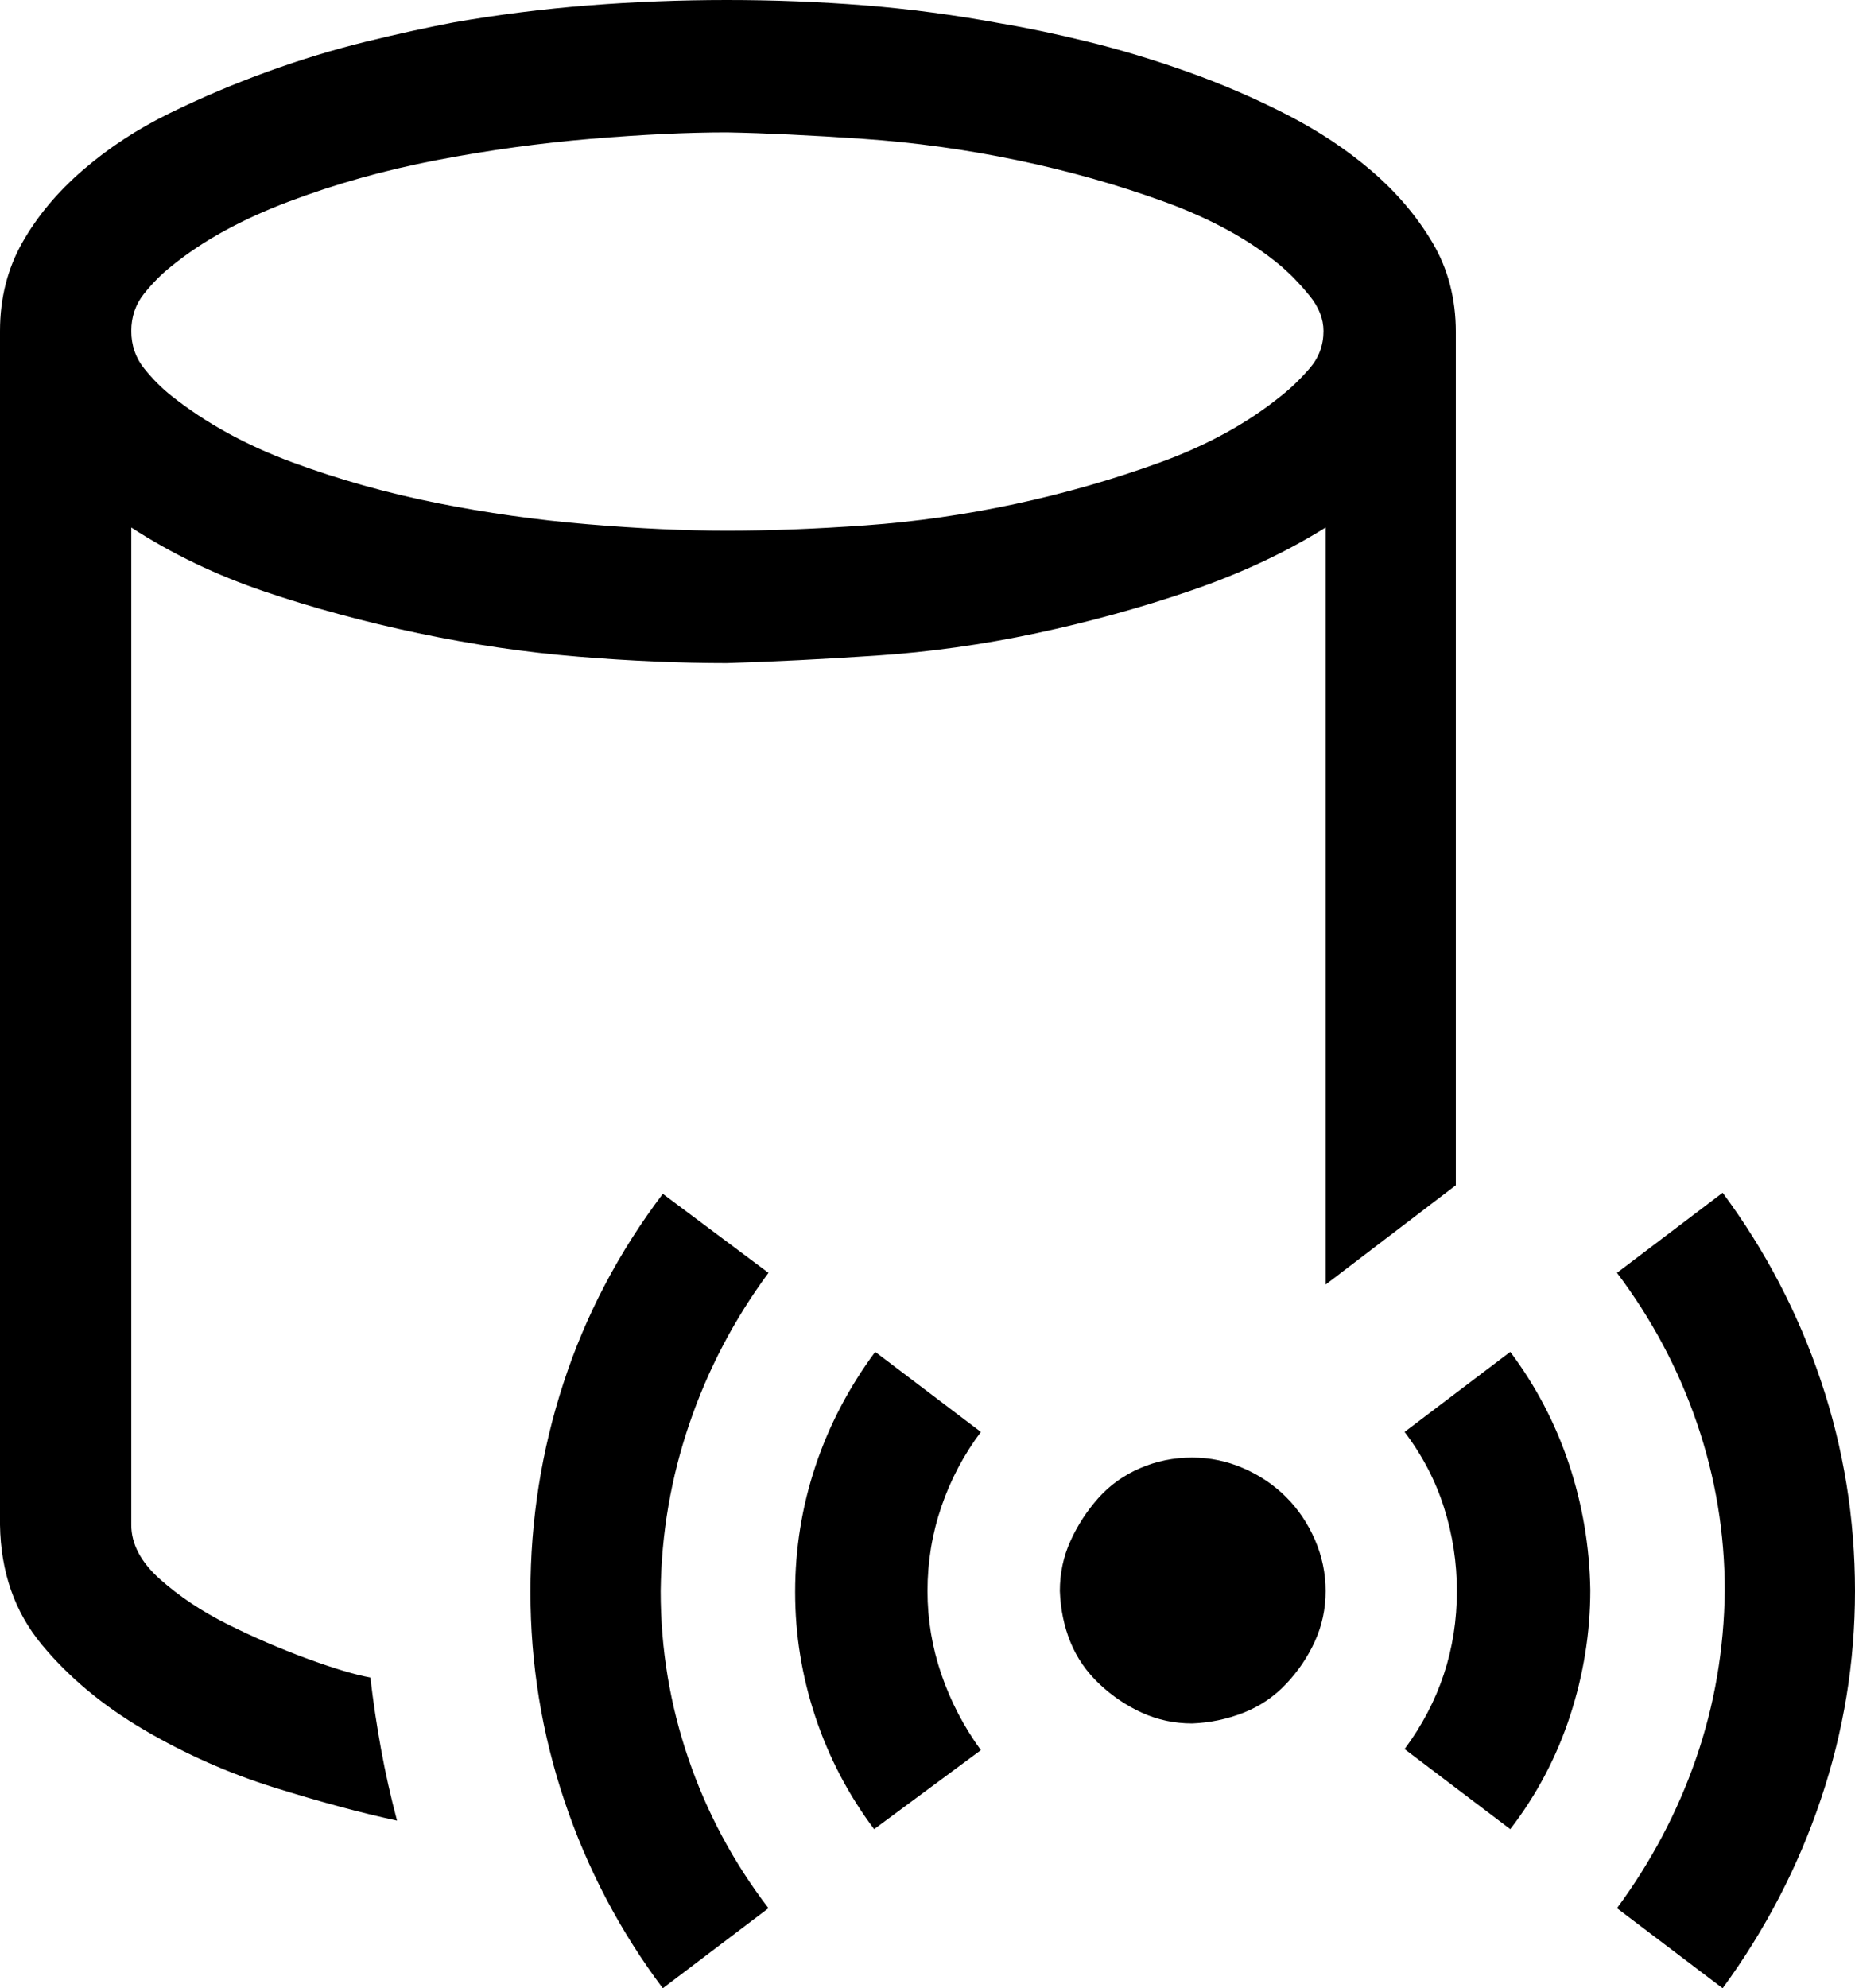 <?xml version="1.0" encoding="UTF-8" standalone="no"?>
<svg
   xmlns:dc="http://purl.org/dc/elements/1.1/"
   xmlns:cc="http://creativecommons.org/ns#"
   xmlns:rdf="http://www.w3.org/1999/02/22-rdf-syntax-ns#"
   xmlns:svg="http://www.w3.org/2000/svg"
   xmlns="http://www.w3.org/2000/svg"
   viewBox="0 0 1738 1862"
   version="1.1"
   id="svg5261"
   width="1738"
   height="1862">
  <defs
     id="defs5265" />
  <path
     d="m 919,1341 q -24,32 -37,70 -13,38 -13,79 0,40 13,78 13,38 37,71 l -100,74 q -36,-48 -55,-105 -19,-57 -19,-117 0,-61 19,-118 19,-57 56,-107 z M 720,1192 q -48,65 -74,141 -26,76 -27,157 0,81 26,157 26,76 75,140 l -99,75 q -60,-80 -92,-175 -32,-95 -32,-196 0,-101 31,-196 31,-95 93,-177 z m 695,74 q 36,48 55,105 19,57 20,118 0,60 -19,118 -19,58 -56,106 l -99,-75 q 49,-66 49,-148 0,-40 -12,-78 -12,-38 -37,-71 z m 199,-149 q 60,81 92,176 32,95 32,197 0,100 -32,195 -32,95 -92,177 l -99,-75 q 48,-65 74,-140 26,-75 27,-157 0,-81 -26,-157 -26,-76 -75,-141 z m -497,248 q 25,0 48,10 23,10 40,27 17,17 27,40 10,23 10,48 0,25 -10,47 -10,22 -27,40 -17,18 -40,27 -23,9 -48,10 -25,0 -47,-10 -22,-10 -40,-27 -18,-17 -27,-39 -9,-22 -10,-48 0,-25 10,-47 10,-22 26,-40 16,-18 39,-28 23,-10 49,-10 z m 125,-871 q -56,35 -126,59 -70,24 -145,40 -75,16 -150,21 -75,5 -140,7 -65,0 -139,-6 -74,-6 -150,-22 -76,-16 -144,-39 -68,-23 -125,-60 v 934 q 0,27 27,51 27,24 63,42 36,18 74,32 38,14 60,18 4,34 10,67 6,33 15,67 -51,-11 -115,-31 -64,-20 -122,-54 Q 77,1586 39,1540 1,1494 0,1428 V 310 q 0,-46 21,-83 21,-37 57,-68 36,-31 81,-53 45,-22 92,-39 47,-17 92,-28 45,-11 82,-18 63,-11 127,-16 64,-5 129,-5 66,0 129,5 63,5 128,17 36,6 81,17 45,11 93,28 48,17 93,40 45,23 80,53 35,30 57,67 22,37 22,84 v 799 l -122,93 z m -2,-184 q 0,-17 -13,-33 -13,-16 -27,-28 -43,-36 -109,-60 -66,-24 -138,-39 -72,-15 -145,-20 -73,-5 -127,-6 -55,0 -127,6 -72,6 -145,20 -73,14 -139,39 -66,25 -109,60 -14,11 -26,26 -12,15 -12,35 0,20 12,35 12,15 26,26 48,38 113,62 65,24 135,38 70,14 142,20 72,6 130,6 60,0 130,-5 70,-5 140,-20 70,-15 136,-39 66,-24 113,-62 14,-11 27,-26 13,-15 13,-35 z"
     id="path5259" />
</svg>
